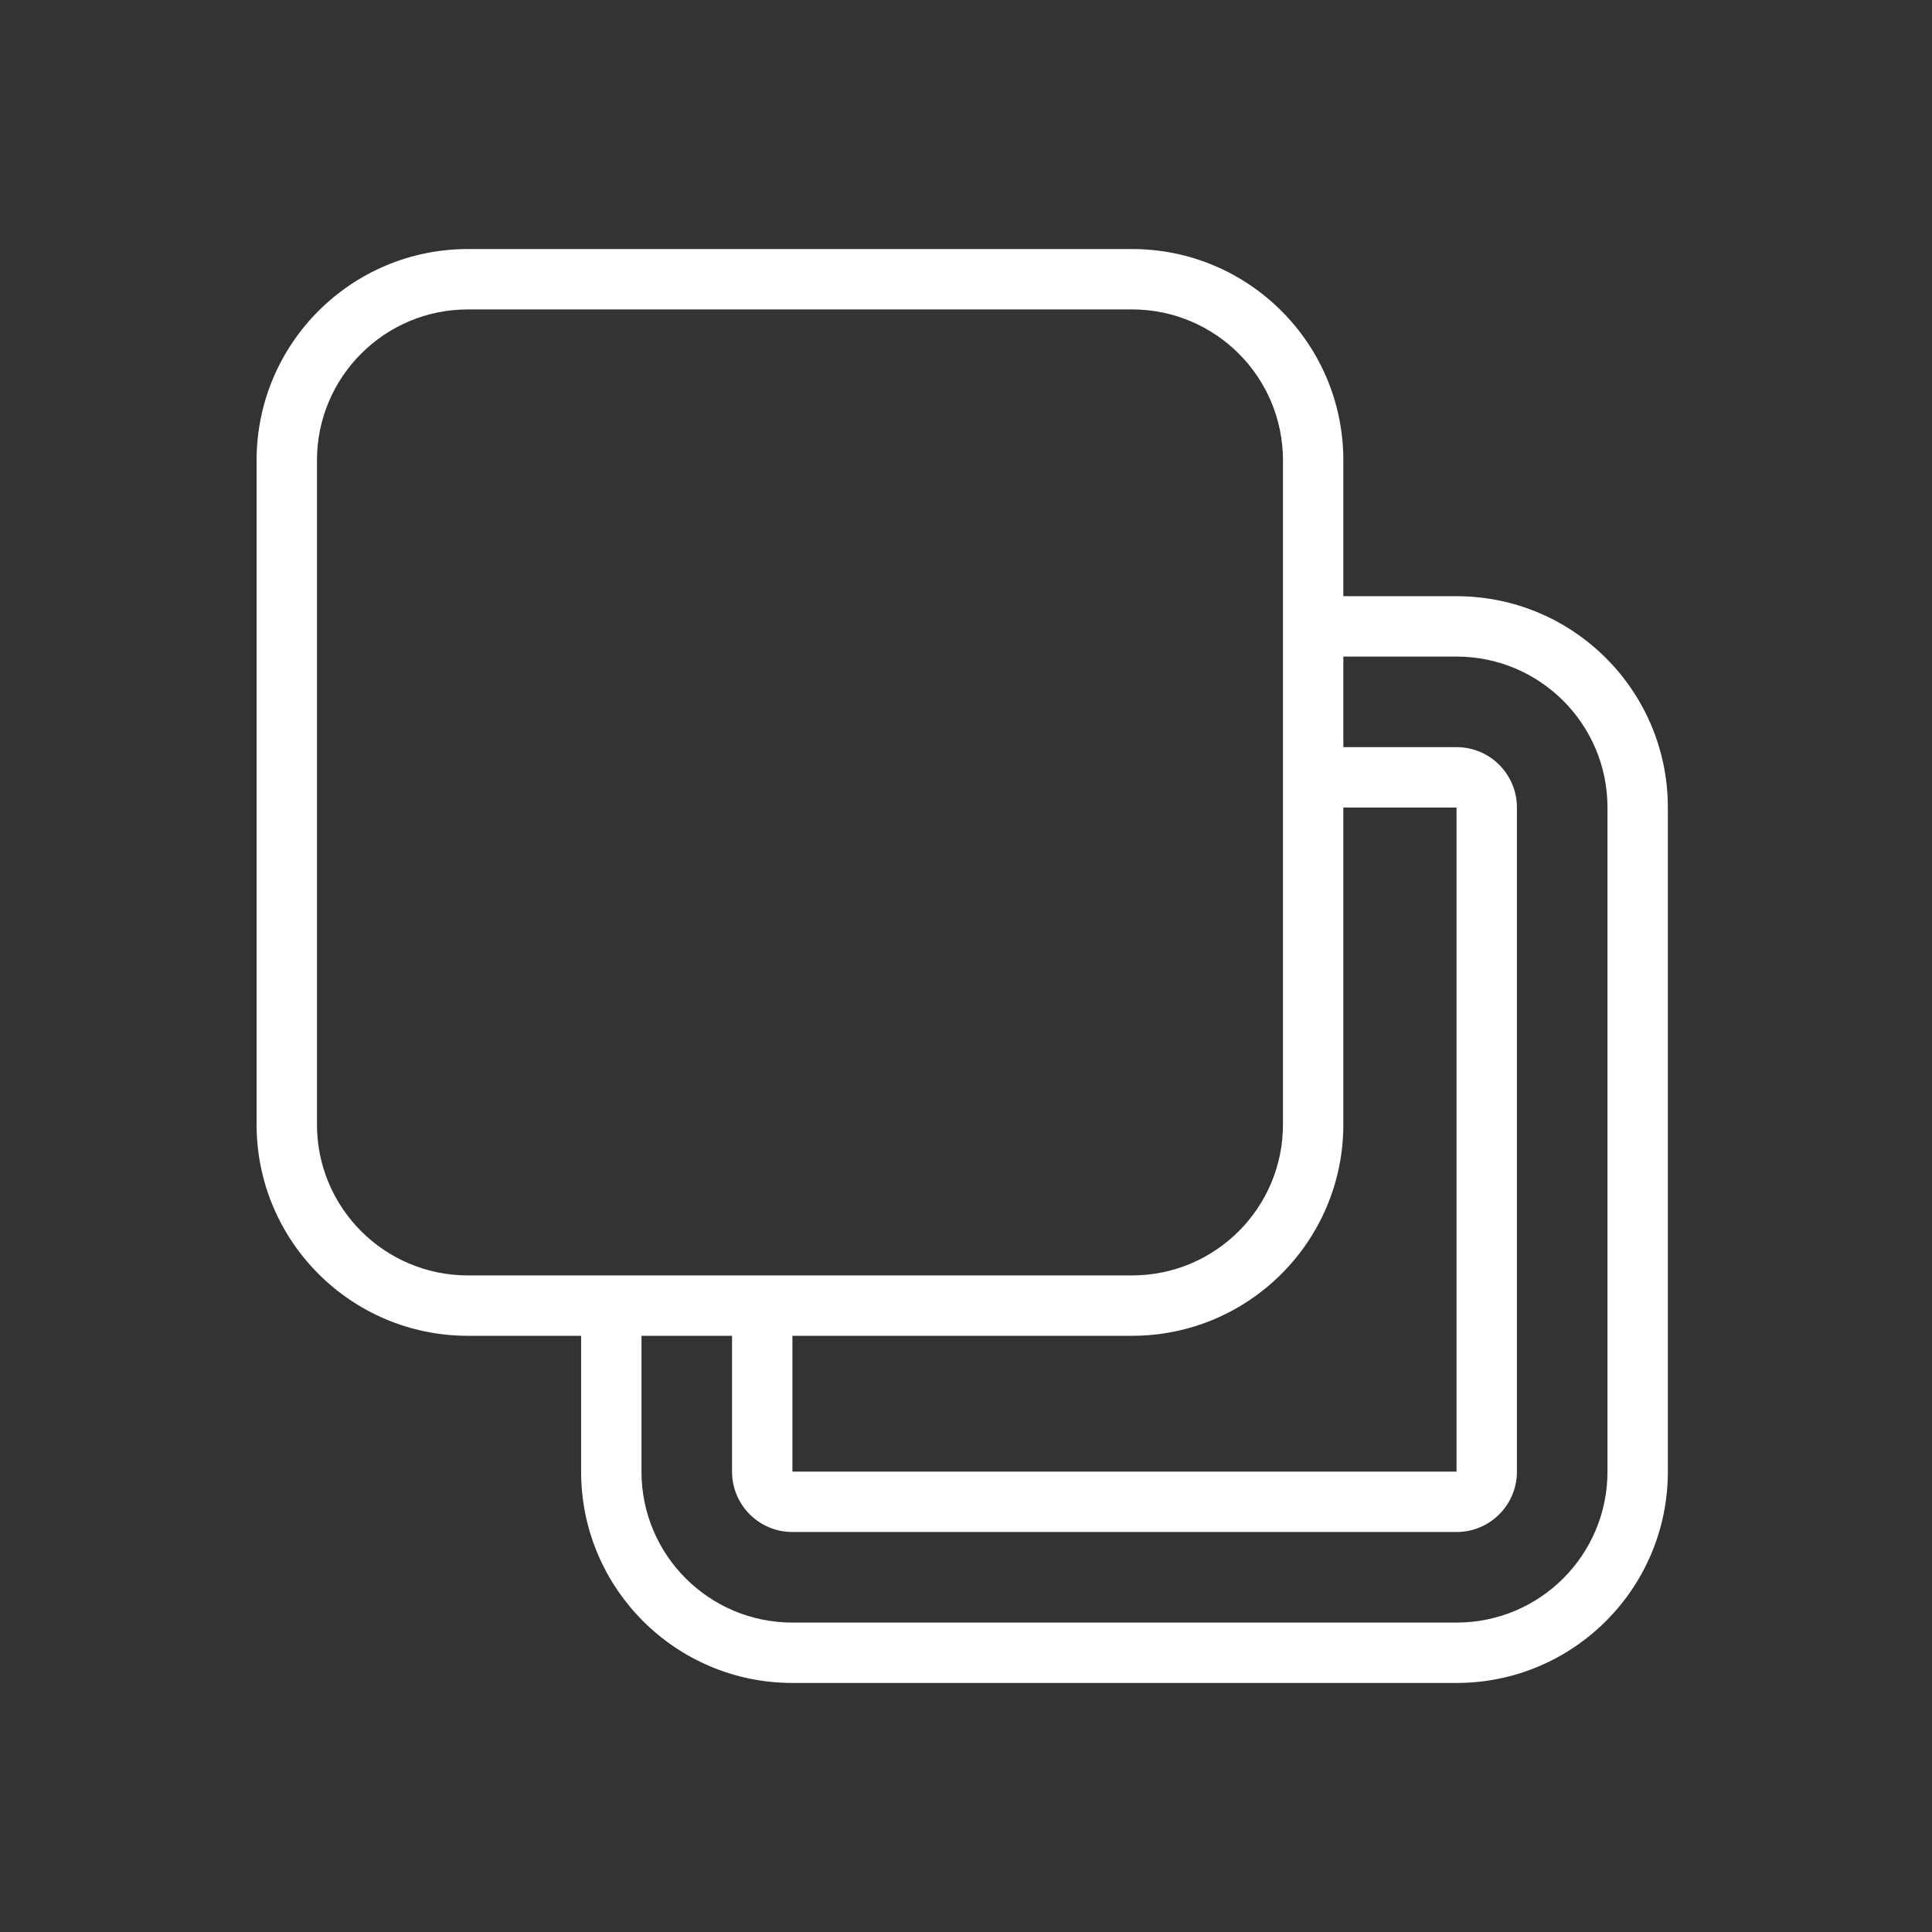 <svg width="256" height="256" viewBox="0 0 256 256" fill="none" xmlns="http://www.w3.org/2000/svg">
<rect x="0" y="0" width="256" height="256" fill="#333333" stroke="none"/>
<path fill-rule="evenodd" clip-rule="evenodd" d="M34 61C34 45.536 46.536 33 62 33H150C165.464 33 178 45.536 178 61V77V79H193C208.464 79 221 91.536 221 107V195C221 210.464 208.464 223 193 223H105C89.536 223 77 210.464 77 195V177H76H62C46.536 177 34 164.464 34 149V61ZM76 169H77H85H97H105H107H150C161.046 169 170 160.046 170 149V122V107V99V87V79V77V61C170 49.954 161.046 41 150 41H62C50.954 41 42 49.954 42 61V149C42 160.046 50.954 169 62 169H76ZM107 177H105V195H193V107H178V122V149C178 164.464 165.464 177 150 177H107ZM97 177H85V195C85 206.046 93.954 215 105 215H193C204.046 215 213 206.046 213 195V107C213 95.954 204.046 87 193 87H178V99H193C197.418 99 201 102.582 201 107V195C201 199.418 197.418 203 193 203H105C100.582 203 97 199.418 97 195V177Z" fill="white"/>
</svg>
